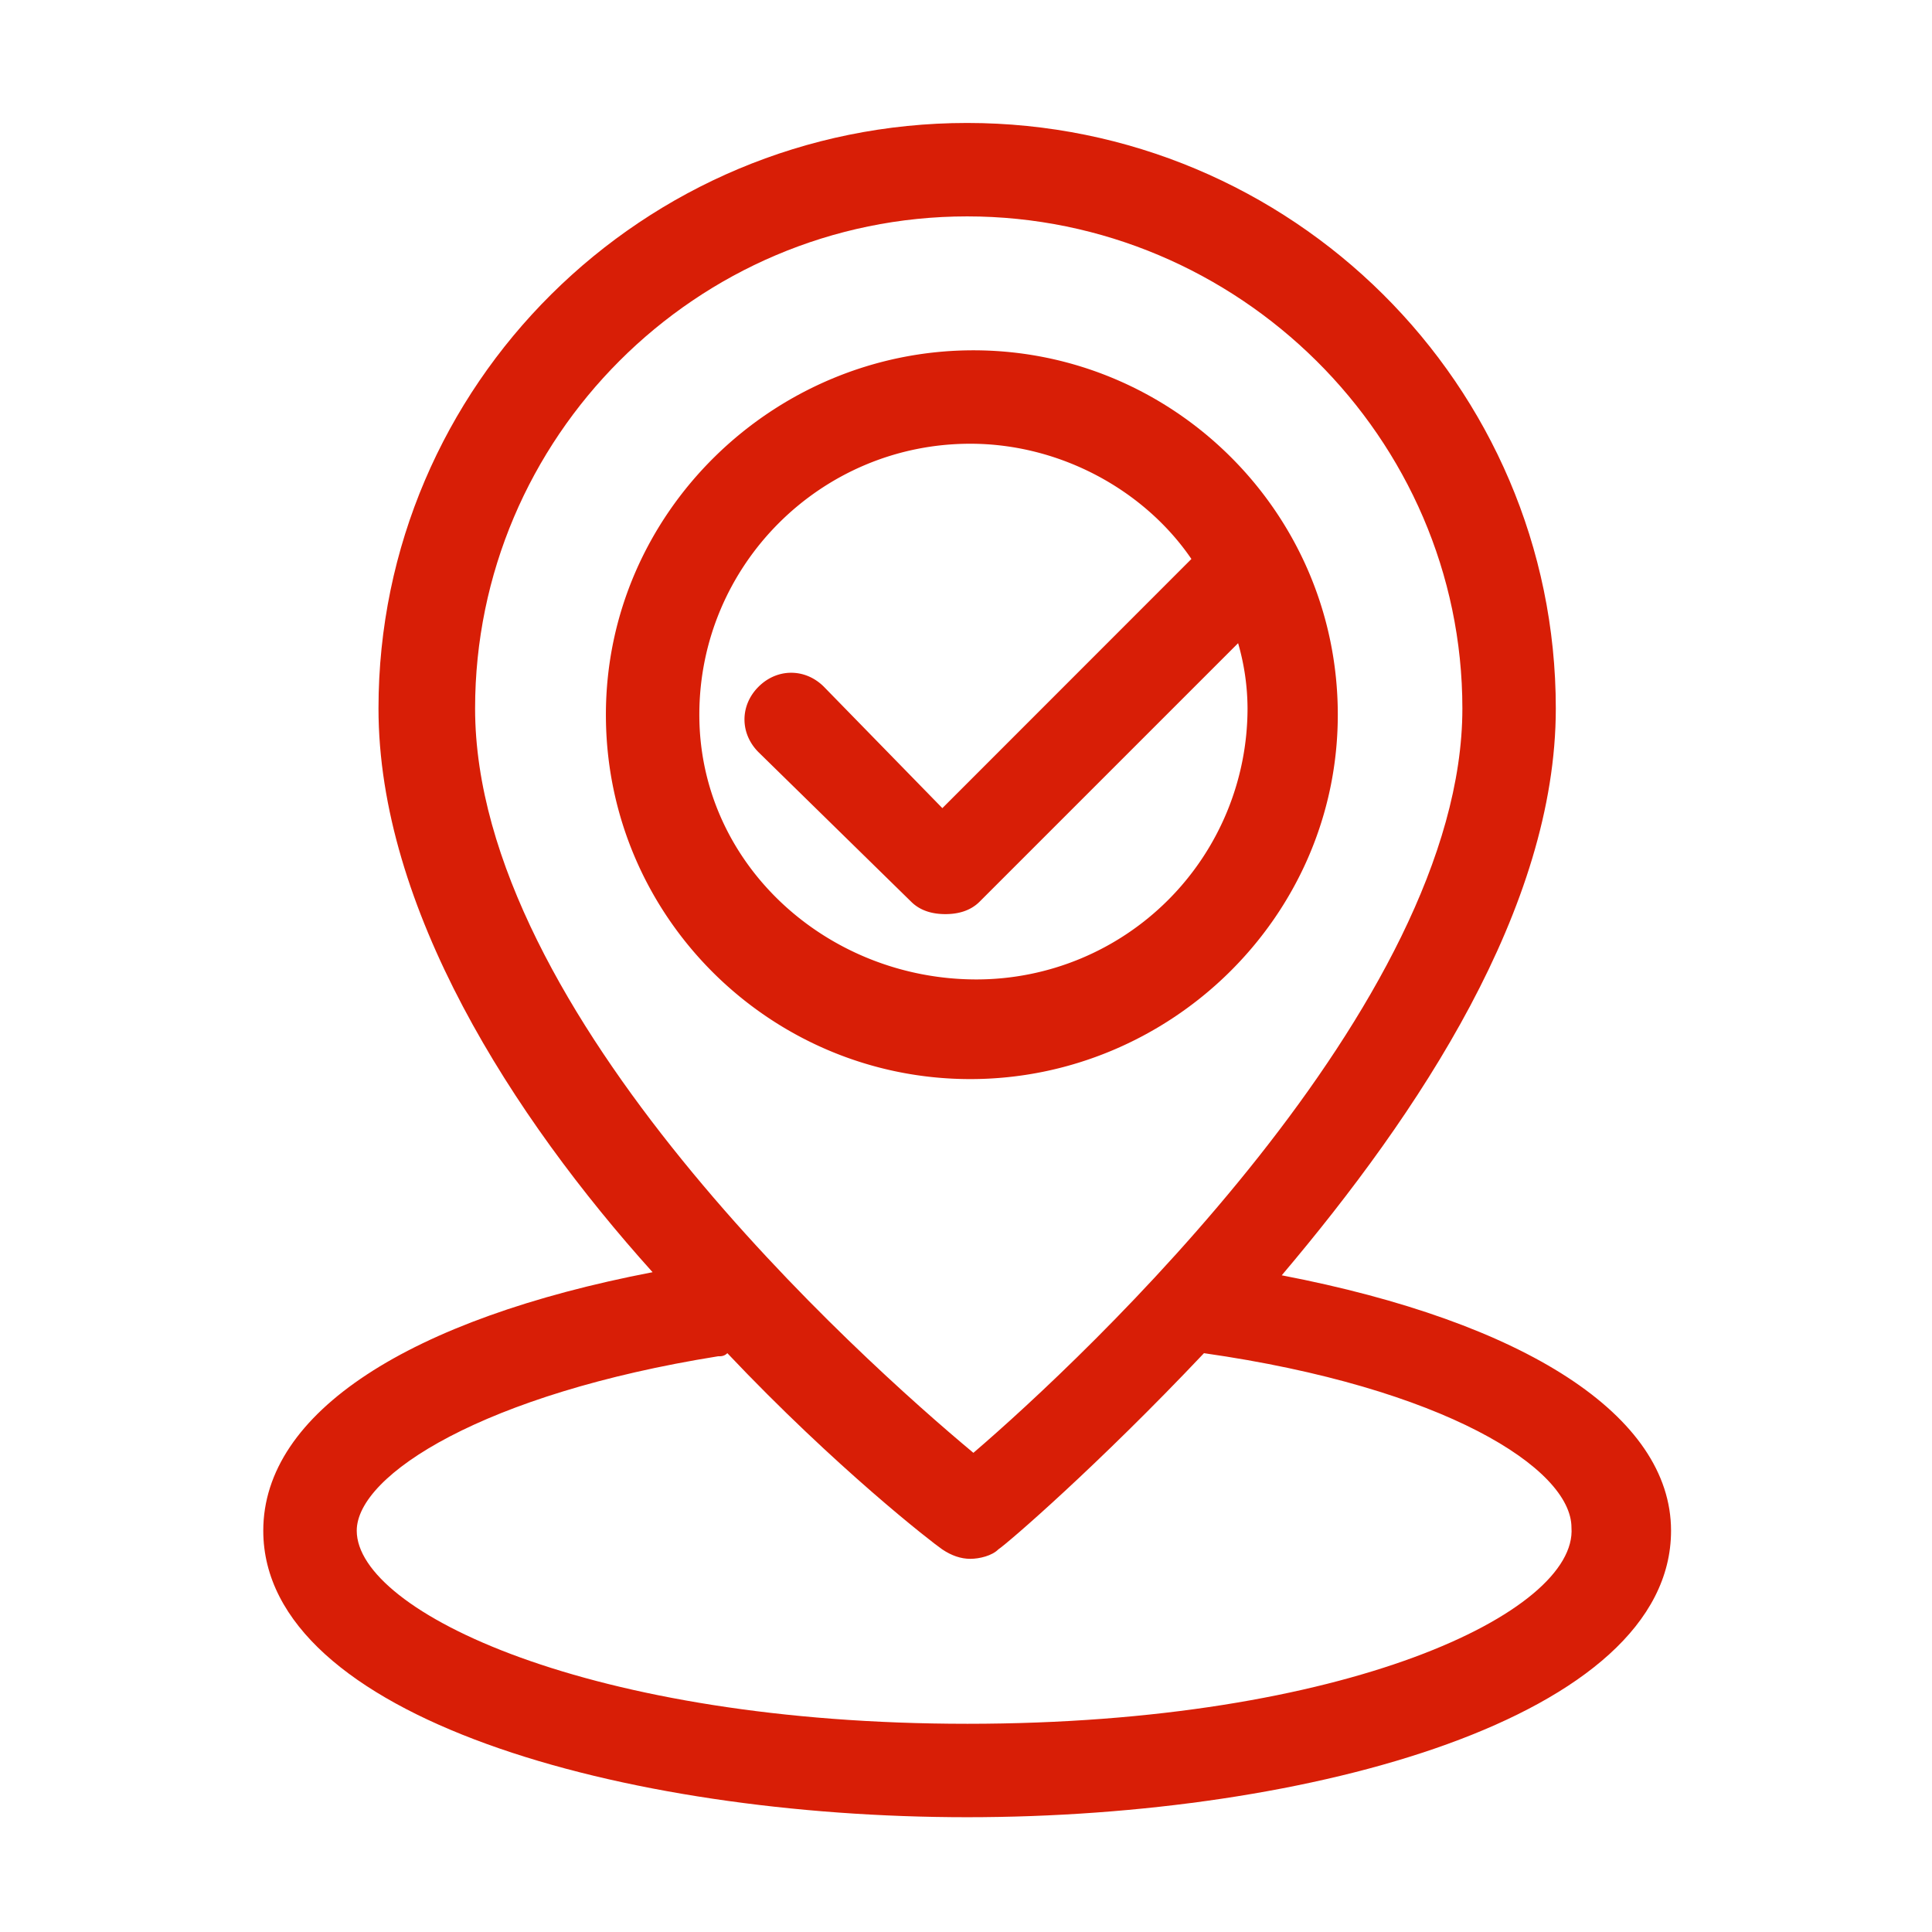 <svg t="1733578719911" class="icon" viewBox="0 0 1024 1024" version="1.1" xmlns="http://www.w3.org/2000/svg" p-id="4551" width="25" height="25"><path d="M679.35 675.94C752 590.1 824.61 481.15 824.61 375.5c0-171.67-140.31-310.33-312-310.33s-312 138.66-312 310.33c0 105.65 71 216.25 145.27 298.79-128.76 24.76-206.34 74.28-206.34 137 0 99 191.48 151.87 373.06 151.87s373.09-52.82 373.09-151.86c0-61.08-77.59-110.6-206.34-135.36zM251.81 375.5c0-143.61 117.2-260.81 260.81-260.81s262.47 117.2 262.47 260.81c0 156.82-201.39 345-259.17 394.53-59.42-49.52-264.11-232.75-264.11-394.53z m260.81 538.14c-199.74 0-323.54-59.42-323.54-102.34 0-29.71 67.68-72.63 191.48-92.44 1.65 0 3.3 0 4.95-1.65 57.78 61.07 109 100.69 113.91 104s9.9 5 14.85 5 11.56-1.66 14.86-5c5-3.3 52.82-44.57 109-104 127.1 18.16 194.78 61.07 194.78 92.44 3.26 44.57-118.91 103.99-320.29 103.99z" p-id="4552" fill="#d81e06"></path><path d="M709.06 378.81c0-107.3-87.49-193.14-193.14-193.14s-194.78 85.84-194.78 193.14 87.48 193.13 193.13 193.13 194.79-85.84 194.79-193.13z m-338.4 0c0-79.24 64.38-143.62 143.61-143.62 47.87 0 92.44 24.76 117.2 61.08l-132 132.06L436.69 364c-9.91-9.9-24.76-9.9-34.67 0s-9.9 24.76 0 34.67l80.89 79.23c4.95 4.95 11.55 6.6 18.16 6.6s13.2-1.65 18.15-6.6l137-137a125.68 125.68 0 0 1 5 34.66 143.72 143.72 0 0 1-143.65 143.56c-79.23 0-146.91-61.12-146.91-140.31z" p-id="4553" fill="#d81e06"></path></svg>